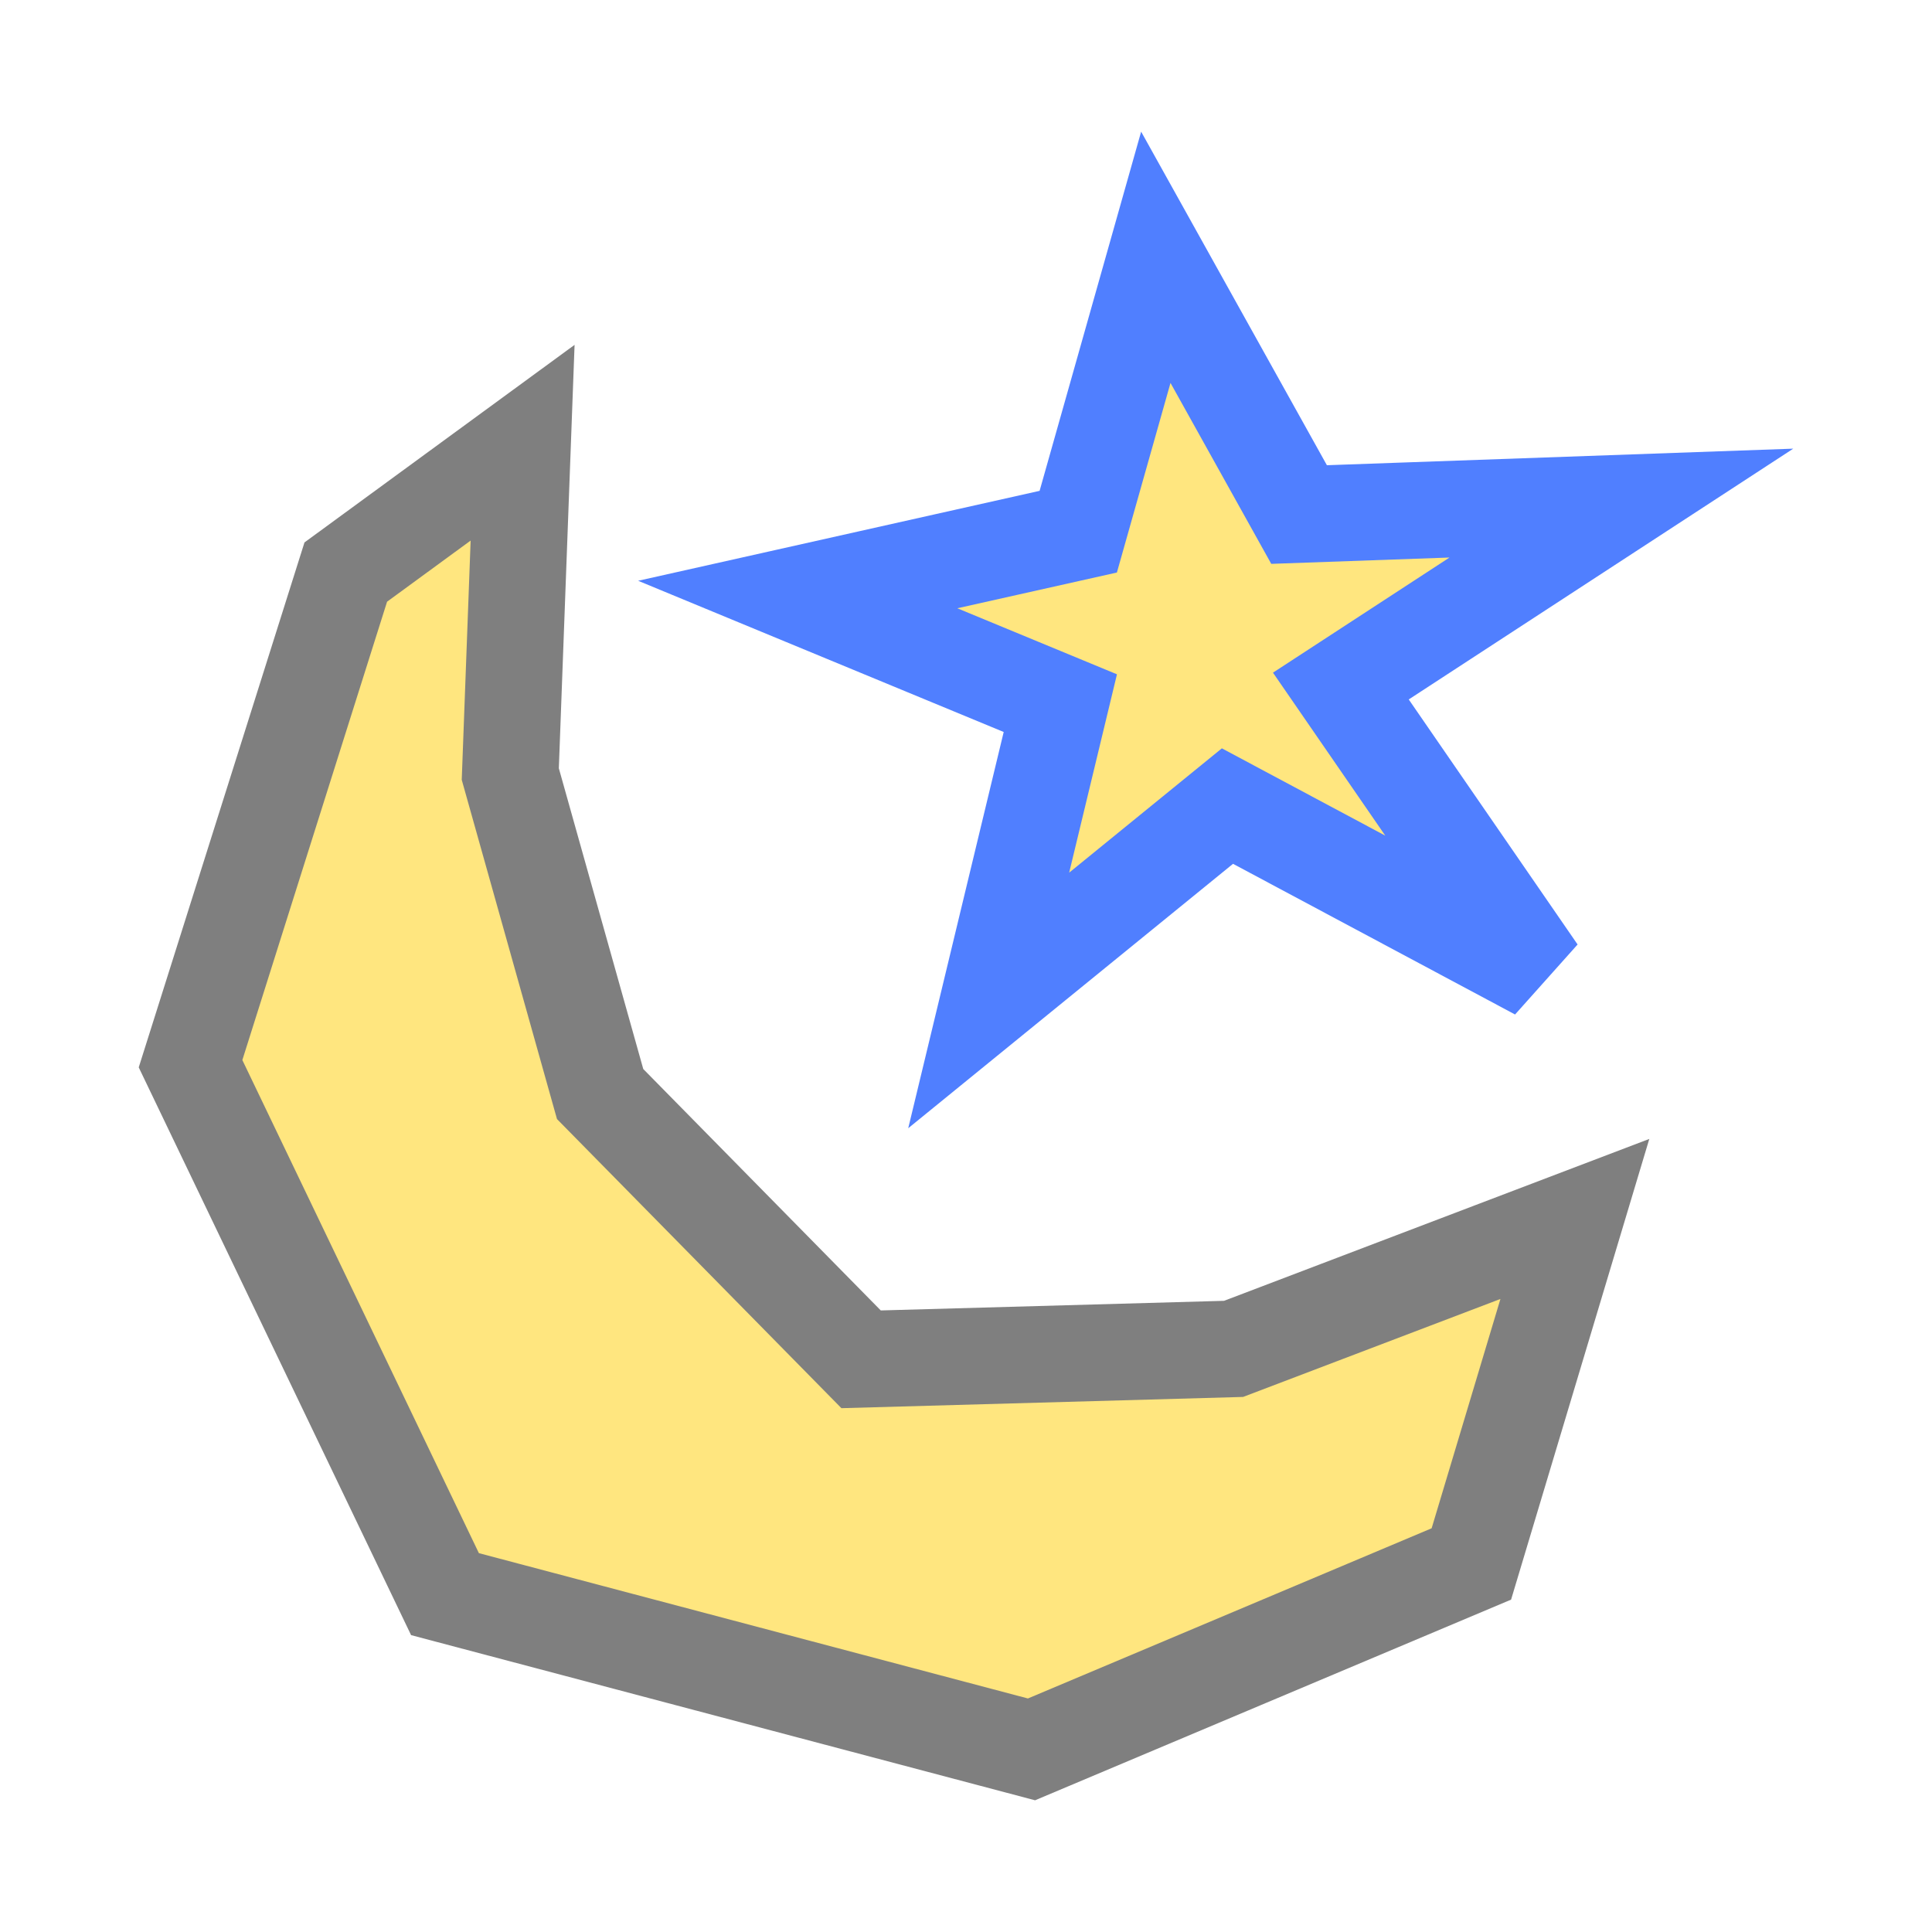 <?xml version="1.0" encoding="UTF-8" standalone="no"?>
<!-- Created with Inkscape (http://www.inkscape.org/) -->

<svg
   xmlns:dc="http://purl.org/dc/elements/1.1/"
   xmlns:cc="http://creativecommons.org/ns#"
   xmlns:rdf="http://www.w3.org/1999/02/22-rdf-syntax-ns#"
   xmlns:svg="http://www.w3.org/2000/svg"
   xmlns="http://www.w3.org/2000/svg"
   xmlns:sodipodi="http://sodipodi.sourceforge.net/DTD/sodipodi-0.dtd"
   xmlns:inkscape="http://www.inkscape.org/namespaces/inkscape"
   width="40"
   height="40"
   viewBox="0 0 40 40"
   version="1.1"
   id="svg8"
   inkscape:version="0.92.3 (2405546, 2018-03-11)"
   sodipodi:docname="icon.svg"
   inkscape:export-filename="D:\Documents\Code\Javascript\Browser\Dark Mode\img\icon_20.png"
   inkscape:export-xdpi="48"
   inkscape:export-ydpi="48">
  <defs
     id="defs2" />
  <sodipodi:namedview
     id="base"
     pagecolor="#ffffff"
     bordercolor="#666666"
     borderopacity="1.0"
     inkscape:pageopacity="0.0"
     inkscape:pageshadow="2"
     inkscape:zoom="7.9195959"
     inkscape:cx="19.866446"
     inkscape:cy="11.420107"
     inkscape:document-units="px"
     inkscape:current-layer="layer1"
     showgrid="false"
     units="px"
     inkscape:window-width="1079"
     inkscape:window-height="786"
     inkscape:window-x="626"
     inkscape:window-y="161"
     inkscape:window-maximized="0" />
  <g
     inkscape:label="Layer 1"
     inkscape:groupmode="layer"
     id="layer1"
     transform="translate(0,-286.417)">
    <path
       style="fill:#ffe67f;fill-opacity:1;stroke:#7f7f7f;stroke-width:2;stroke-linecap:butt;stroke-linejoin:miter;stroke-miterlimit:4;stroke-dasharray:none;stroke-opacity:1"
       d="m 10.82,295.583 -0.255,6.86 1.86,6.625 5.403,5.492 7.712,-0.216 7.066,-2.69 -2.143,7.143 -9.107,3.839 -12.143,-3.214 -5.268,-10.982 3.214,-10.179 z"
       id="path4532"
       inkscape:connector-curvature="0"
       sodipodi:nodetypes="cccccccccccc" />
    <path
       style="fill:#ffe67f;fill-opacity:1;stroke:#507fff;stroke-width:2;stroke-linecap:butt;stroke-linejoin:miter;stroke-miterlimit:4;stroke-dasharray:none;stroke-opacity:1"
       d="m 22.324,297.425 1.606,-5.681 2.966,5.326 6.673,-0.237 -5.808,3.788 4.078,5.918 -6.426,-3.433 -4.943,4.024 1.483,-6.155 -5.437,-2.249 z"
       id="path4534"
       inkscape:connector-curvature="0"
       sodipodi:nodetypes="ccccccccccc" />
  </g>
</svg>
